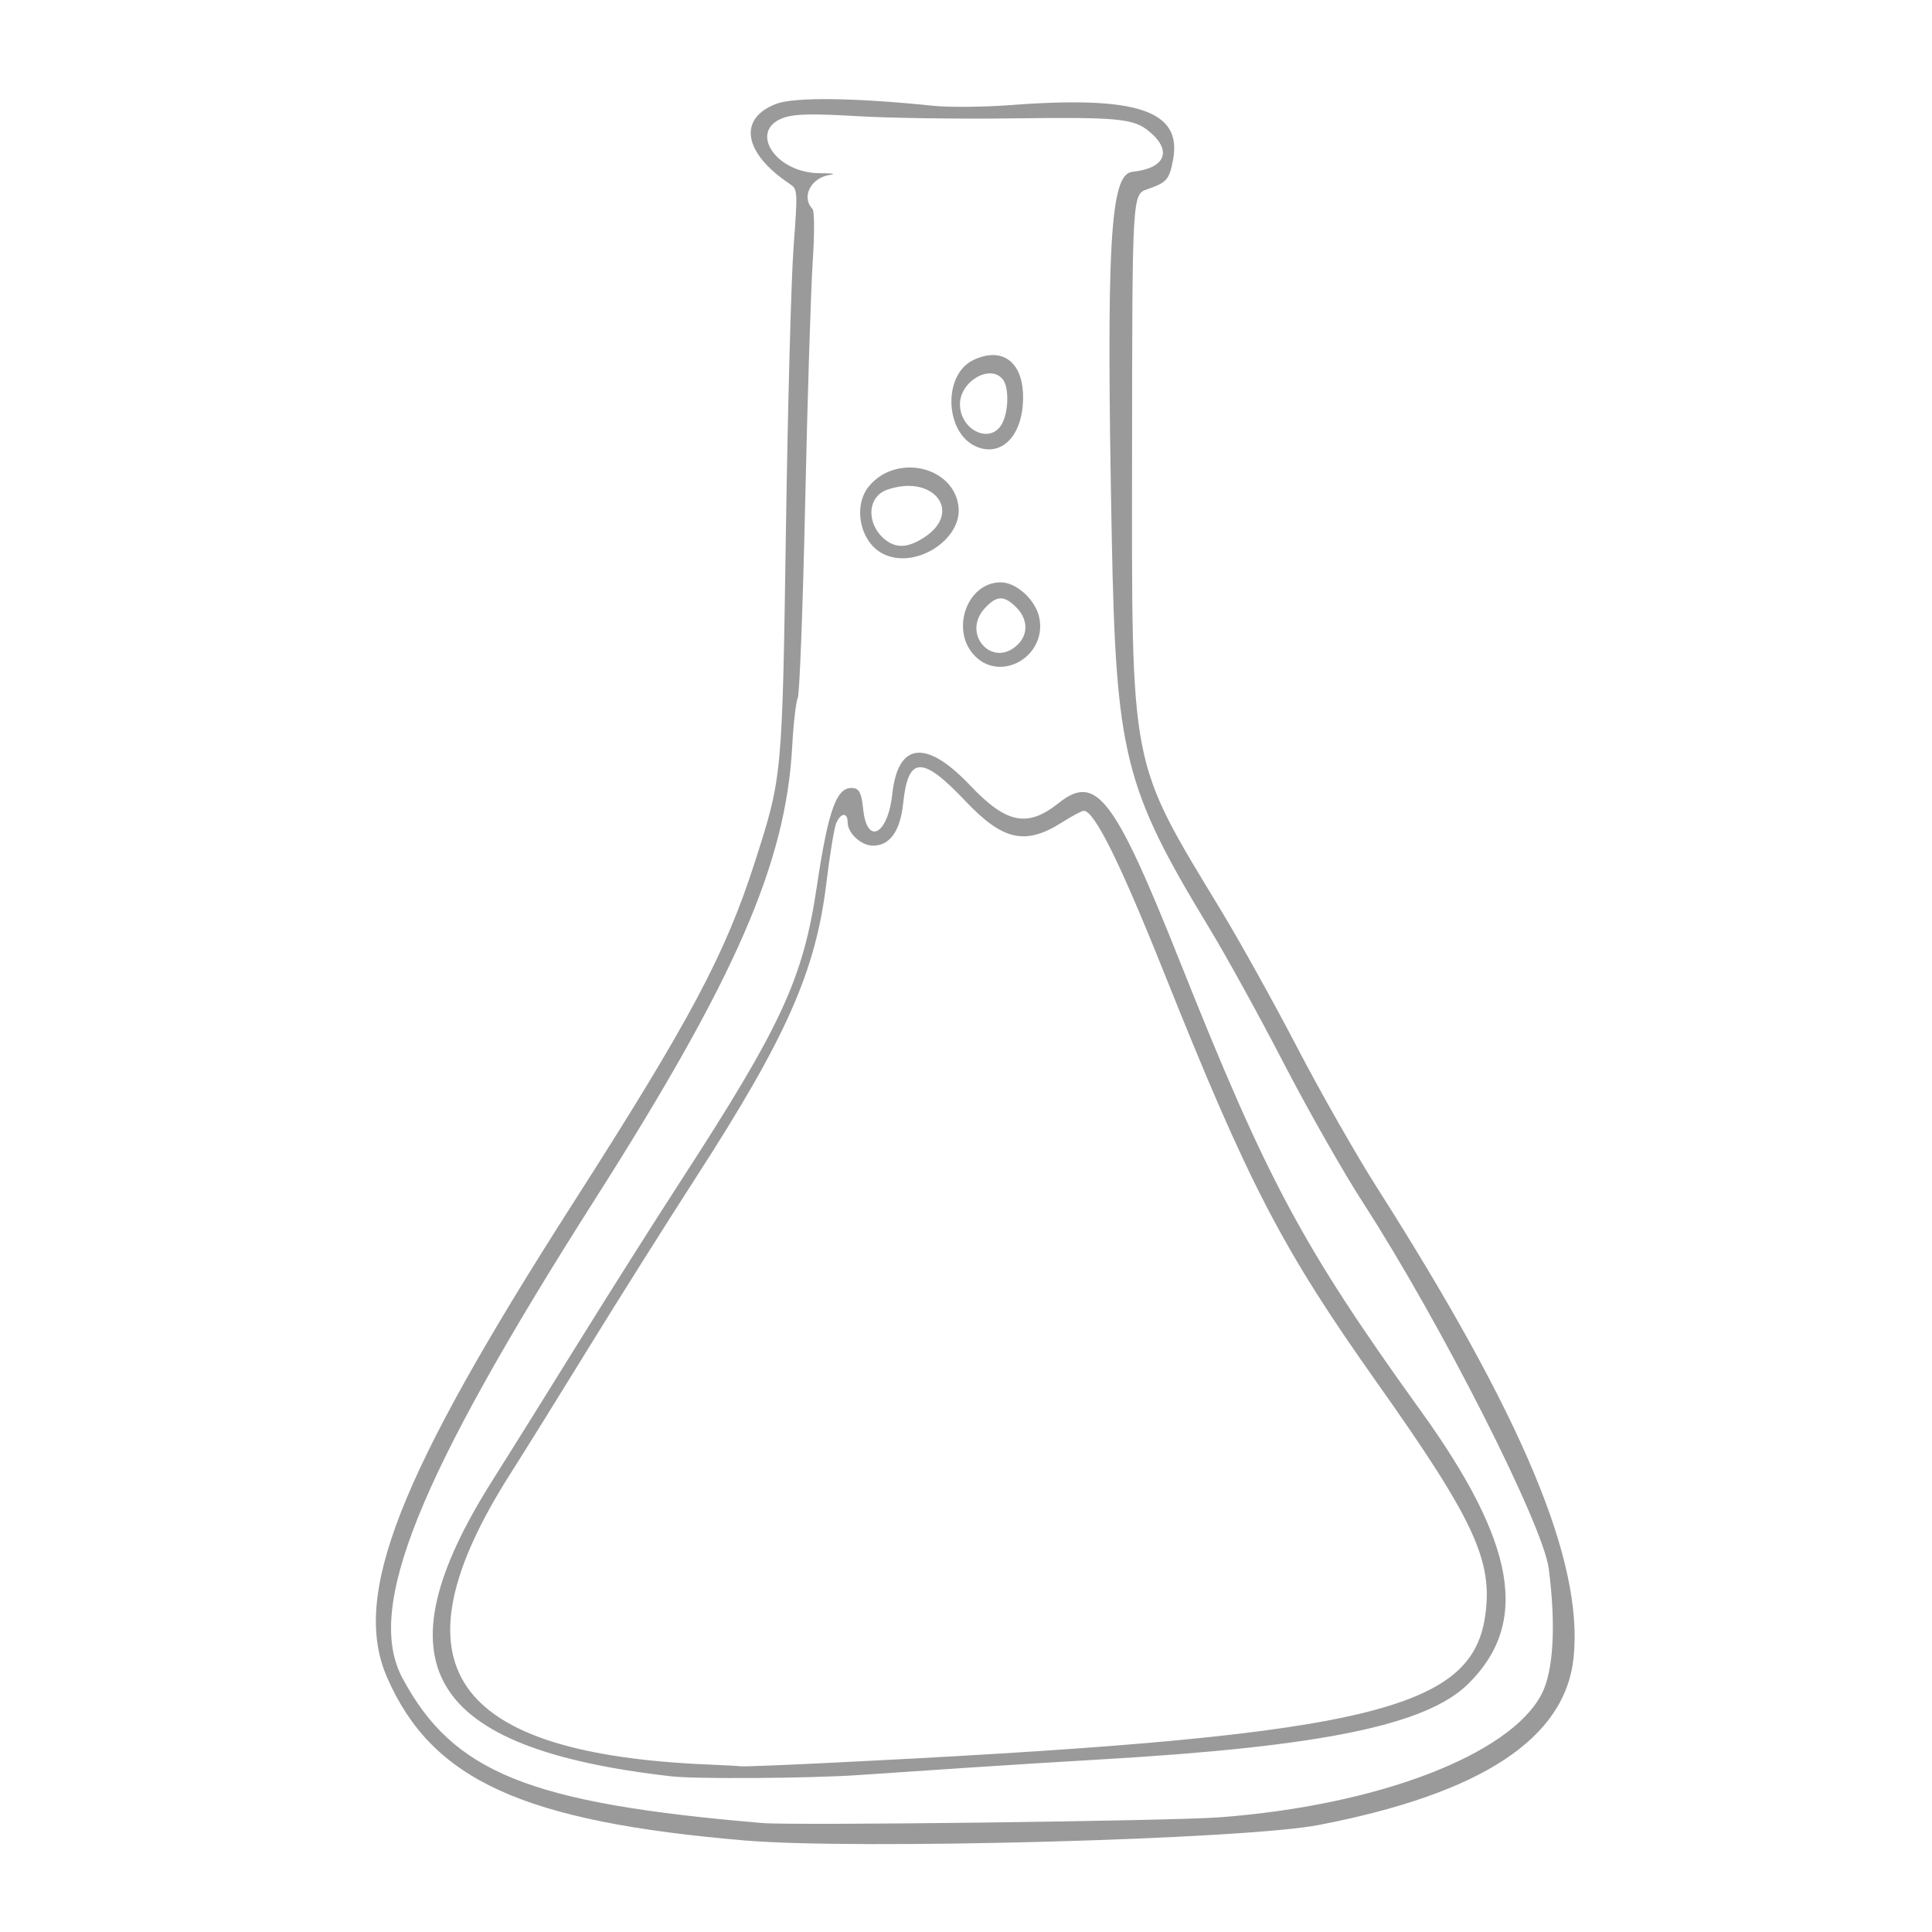 <?xml version="1.0" encoding="UTF-8" standalone="no"?>
<svg
   xmlns:dc="http://purl.org/dc/elements/1.1/"
   xmlns:cc="http://creativecommons.org/ns#"
   xmlns:rdf="http://www.w3.org/1999/02/22-rdf-syntax-ns#"
   xmlns:svg="http://www.w3.org/2000/svg"
   xmlns="http://www.w3.org/2000/svg"
   xmlns:sodipodi="http://sodipodi.sourceforge.net/DTD/sodipodi-0.dtd"
   xmlns:inkscape="http://www.inkscape.org/namespaces/inkscape"
   sodipodi:docname="flask.svg"
   inkscape:version="1.0 (4035a4fb49, 2020-05-01)"
   id="svg8"
   version="1.1"
   viewBox="0 0 300 300"
   height="300mm"
   width="300mm">
  <style
     id="style833"></style>
  <defs
     id="defs2" />
  <sodipodi:namedview
     inkscape:window-maximized="1"
     inkscape:window-y="-9"
     inkscape:window-x="-9"
     inkscape:window-height="1051"
     inkscape:window-width="1920"
     showgrid="false"
     inkscape:document-rotation="0"
     inkscape:current-layer="layer1"
     inkscape:document-units="mm"
     inkscape:cy="857.5312"
     inkscape:cx="644.47637"
     inkscape:zoom="0.35934568"
     inkscape:pageshadow="2"
     inkscape:pageopacity="0.0"
     borderopacity="1.0"
     bordercolor="#666666"
     pagecolor="#ffffff"
     id="base" />
  <g
     id="layer1"
     inkscape:groupmode="layer"
     inkscape:label="Layer 1">
    <path
       id="path881"
       d="m 115.69,285.792 c -34.472,-2.931 -48.593,-9.357 -55.57,-25.288 -5.572,-12.721 1.638,-31.139 28.802,-73.575 18.25,-28.51 23.691,-38.718 28.307,-53.112 4.246,-13.239 4.238,-13.147 4.809,-51.509 0.285,-19.18 0.818,-38.932 1.183,-43.892 0.664,-9.014 0.663,-9.019 -0.681,-9.921 -7.098,-4.76 -7.971,-10.093 -2.022,-12.365 2.827,-1.08 12.179,-0.967 24.334,0.293 2.48,0.257 7.892,0.211 12.025,-0.103 19.694,-1.495 26.7,0.851 25.281,8.465 -0.579,3.104 -0.971,3.555 -4.011,4.602 -2.33,0.802 -2.33,0.802 -2.361,40.991 -0.039,49.617 -0.474,47.391 13.914,71.154 2.903,4.795 8.207,14.345 11.785,21.222 3.579,6.877 9.126,16.618 12.328,21.646 22.661,35.59 32.051,58.01 30.543,72.929 -1.275,12.622 -14.277,21.175 -39.622,26.063 -11.639,2.245 -71.792,3.865 -89.044,2.399 z m 73.655,-3.601 c 24.542,-1.823 45.122,-9.688 50.031,-19.12 1.849,-3.553 2.255,-10.64 1.115,-19.48 -0.884,-6.857 -16.808,-38.236 -28.863,-56.875 -3.019,-4.669 -8.548,-14.394 -12.285,-21.612 -3.737,-7.218 -8.917,-16.624 -11.511,-20.902 -13.293,-21.926 -14.549,-26.961 -15.2,-60.922 -0.871,-45.439 -0.263,-56.241 3.186,-56.598 5.094,-0.528 6.264,-3.216 2.703,-6.213 -2.479,-2.086 -4.721,-2.302 -21.643,-2.084 -8.102,0.105 -18.802,-0.052 -23.778,-0.348 -6.761,-0.402 -9.61,-0.352 -11.274,0.197 -5.785,1.909 -1.476,8.673 5.517,8.66 1.859,-0.004 2.569,0.109 1.576,0.25 -2.991,0.425 -4.552,3.415 -2.762,5.29 0.323,0.338 0.336,3.756 0.031,8.388 -0.283,4.299 -0.805,21.035 -1.159,37.191 -0.355,16.156 -0.873,29.82 -1.152,30.364 -0.279,0.544 -0.67,3.965 -0.869,7.603 -0.986,18.036 -8.795,35.947 -30.651,70.296 -27.574,43.336 -35.669,63.478 -29.865,74.299 7.886,14.702 19.669,19.445 55.905,22.504 4.895,0.413 63.268,-0.317 70.949,-0.887 z m -85.079,-6.36 C 66.166,271.488 58.346,258.41 76.631,229.619 c 1.89,-2.976 7.564,-12.07 12.609,-20.207 5.045,-8.138 12.402,-19.772 16.349,-25.854 15.753,-24.274 19.108,-31.52 21.246,-45.886 1.827,-12.281 3.158,-15.776 5.812,-15.272 0.817,0.155 1.155,0.939 1.382,3.206 0.575,5.741 3.842,4.054 4.534,-2.341 0.868,-8.024 5.253,-8.508 12.056,-1.332 5.674,5.985 8.91,6.63 13.793,2.75 5.808,-4.616 8.63,-0.913 18.848,24.738 13.51,33.912 19.018,44.181 37.414,69.74 14.736,20.474 16.878,32.876 7.308,42.311 -6.49,6.398 -22.708,9.736 -56.976,11.727 -6.283,0.365 -15.618,0.946 -20.744,1.29 -5.126,0.345 -12.837,0.863 -17.136,1.152 -7.498,0.504 -25.097,0.62 -28.861,0.191 z m 22.848,-2.017 c 83.902,-4.073 101.238,-7.879 103.477,-22.716 1.309,-8.674 -1.594,-14.966 -16.83,-36.481 -14.673,-20.719 -19.902,-30.788 -32.959,-63.463 -6.893,-17.251 -10.861,-25.253 -12.521,-25.253 -0.297,0 -1.819,0.812 -3.384,1.804 -5.674,3.599 -9.163,2.829 -14.97,-3.302 -6.744,-7.12 -8.912,-7.045 -9.683,0.333 -0.45,4.31 -2.065,6.577 -4.684,6.577 -1.829,0 -3.936,-1.931 -3.936,-3.608 0,-1.619 -1.094,-1.527 -1.788,0.15 -0.308,0.744 -0.995,4.944 -1.527,9.333 -1.652,13.62 -6.207,23.907 -20.164,45.533 -4.695,7.275 -12.195,19.18 -16.667,26.456 -4.472,7.275 -9.984,16.142 -12.25,19.704 -18.871,29.669 -9.365,43.485 31.05,45.127 2.315,0.094 4.479,0.214 4.81,0.266 0.331,0.052 5.742,-0.154 12.025,-0.459 z m 24.305,-171.918 c -3.925,-3.925 -1.312,-11.47 3.972,-11.47 2.484,0 5.487,2.793 6.012,5.591 1.099,5.858 -5.89,9.973 -9.984,5.879 z m 6.66,-1.85 c 1.625,-1.625 1.514,-3.952 -0.273,-5.739 -1.889,-1.889 -3.034,-1.862 -4.866,0.115 -3.75,4.046 1.248,9.516 5.139,5.624 z m -21.116,-14.132 c -3.484,-1.893 -4.537,-7.435 -1.989,-10.463 4.203,-4.995 12.922,-3.097 13.837,3.013 0.799,5.337 -6.866,10.157 -11.849,7.45 z m 6.527,-2.452 c 6.097,-3.943 1.465,-9.928 -5.74,-7.416 -3.143,1.096 -3.278,5.407 -0.244,7.793 1.698,1.336 3.513,1.222 5.984,-0.376 z m 8.209,-14.069 c -4.994,-2.018 -5.373,-11.204 -0.556,-13.49 4.421,-2.098 7.64,0.222 7.72,5.564 0.089,5.939 -3.166,9.541 -7.165,7.926 z m 3.743,-3.339 c 1.178,-1.798 1.316,-5.891 0.241,-7.186 -1.971,-2.374 -6.622,0.364 -6.622,3.898 0,3.898 4.472,6.202 6.381,3.287 z"
       style="fill:#9a9a9a;fill-opacity:1;stroke-width:0.601" />
    <path
       d=""
       id="path855"
       style="fill:#000000;stroke-width:0.348" />
    <path
       d=""
       id="path853"
       style="fill:#000000;stroke-width:0.348" />
  </g>
</svg>
